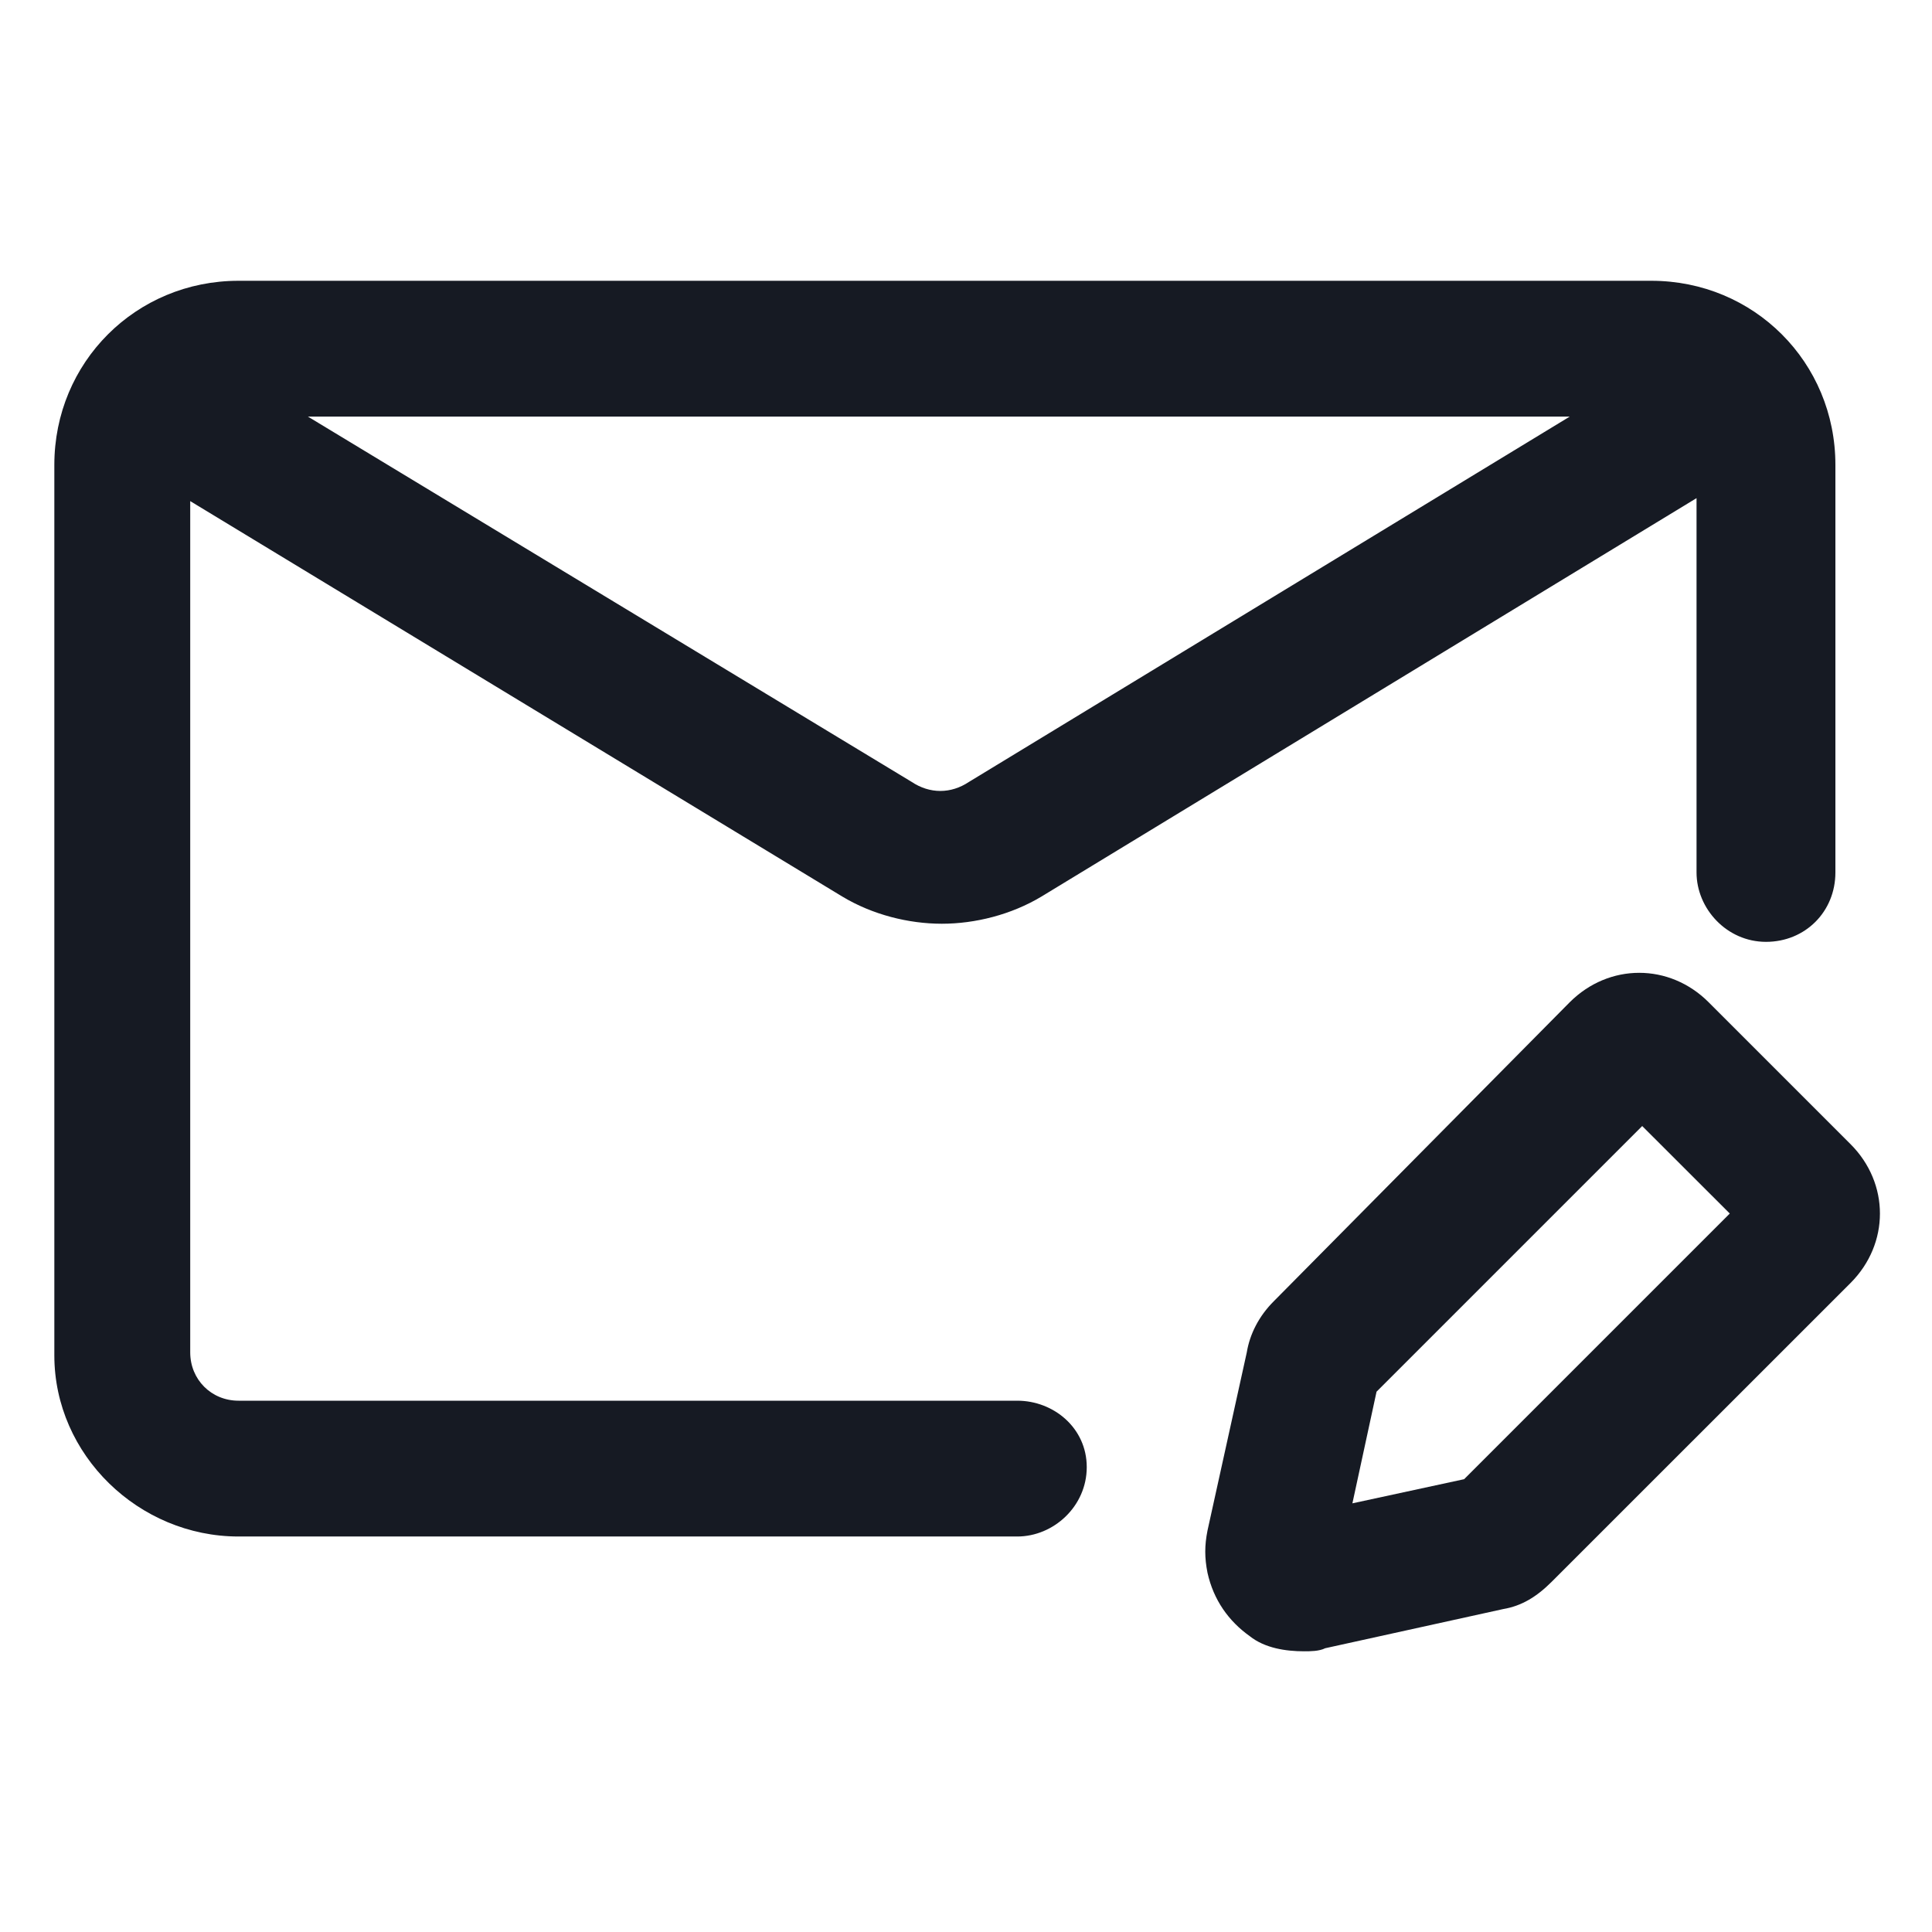 <svg width="24" height="24" viewBox="0 0 24 24" fill="none" xmlns="http://www.w3.org/2000/svg">
<path d="M22.988 14.213L21.225 12.45C20.738 11.963 19.988 11.963 19.5 12.45L15.825 16.163C15.637 16.35 15.525 16.575 15.488 16.8L15 19.013C14.963 19.2 14.963 19.35 15 19.538C15.075 19.875 15.262 20.138 15.525 20.325C15.713 20.475 15.975 20.513 16.2 20.513C16.275 20.513 16.387 20.513 16.462 20.475L18.675 19.988C18.9 19.95 19.087 19.838 19.275 19.65L22.988 15.938C23.475 15.45 23.475 14.7 22.988 14.213ZM18.188 18.375L16.8 18.675L17.1 17.288L20.4 13.988L21.488 15.075L18.188 18.375Z" fill="#161A23"/>
<path d="M12.637 17.4H2.963C2.625 17.4 2.363 17.137 2.363 16.8V6.225L10.463 11.137C10.838 11.363 11.287 11.475 11.7 11.475C12.113 11.475 12.562 11.363 12.938 11.137L21.075 6.188V10.838C21.075 11.287 21.45 11.7 21.938 11.7C22.425 11.7 22.8 11.325 22.8 10.838V5.775C22.8 4.5 21.788 3.488 20.513 3.488H2.963C1.688 3.488 0.675 4.5 0.675 5.775V16.837C0.675 18.075 1.725 19.087 2.963 19.087H12.637C13.088 19.087 13.5 18.712 13.5 18.225C13.5 17.738 13.088 17.4 12.637 17.4ZM12.037 9.713C11.812 9.863 11.55 9.863 11.325 9.713L3.825 5.175H19.5L12.037 9.713Z" fill="#161A23"/>
</svg>
